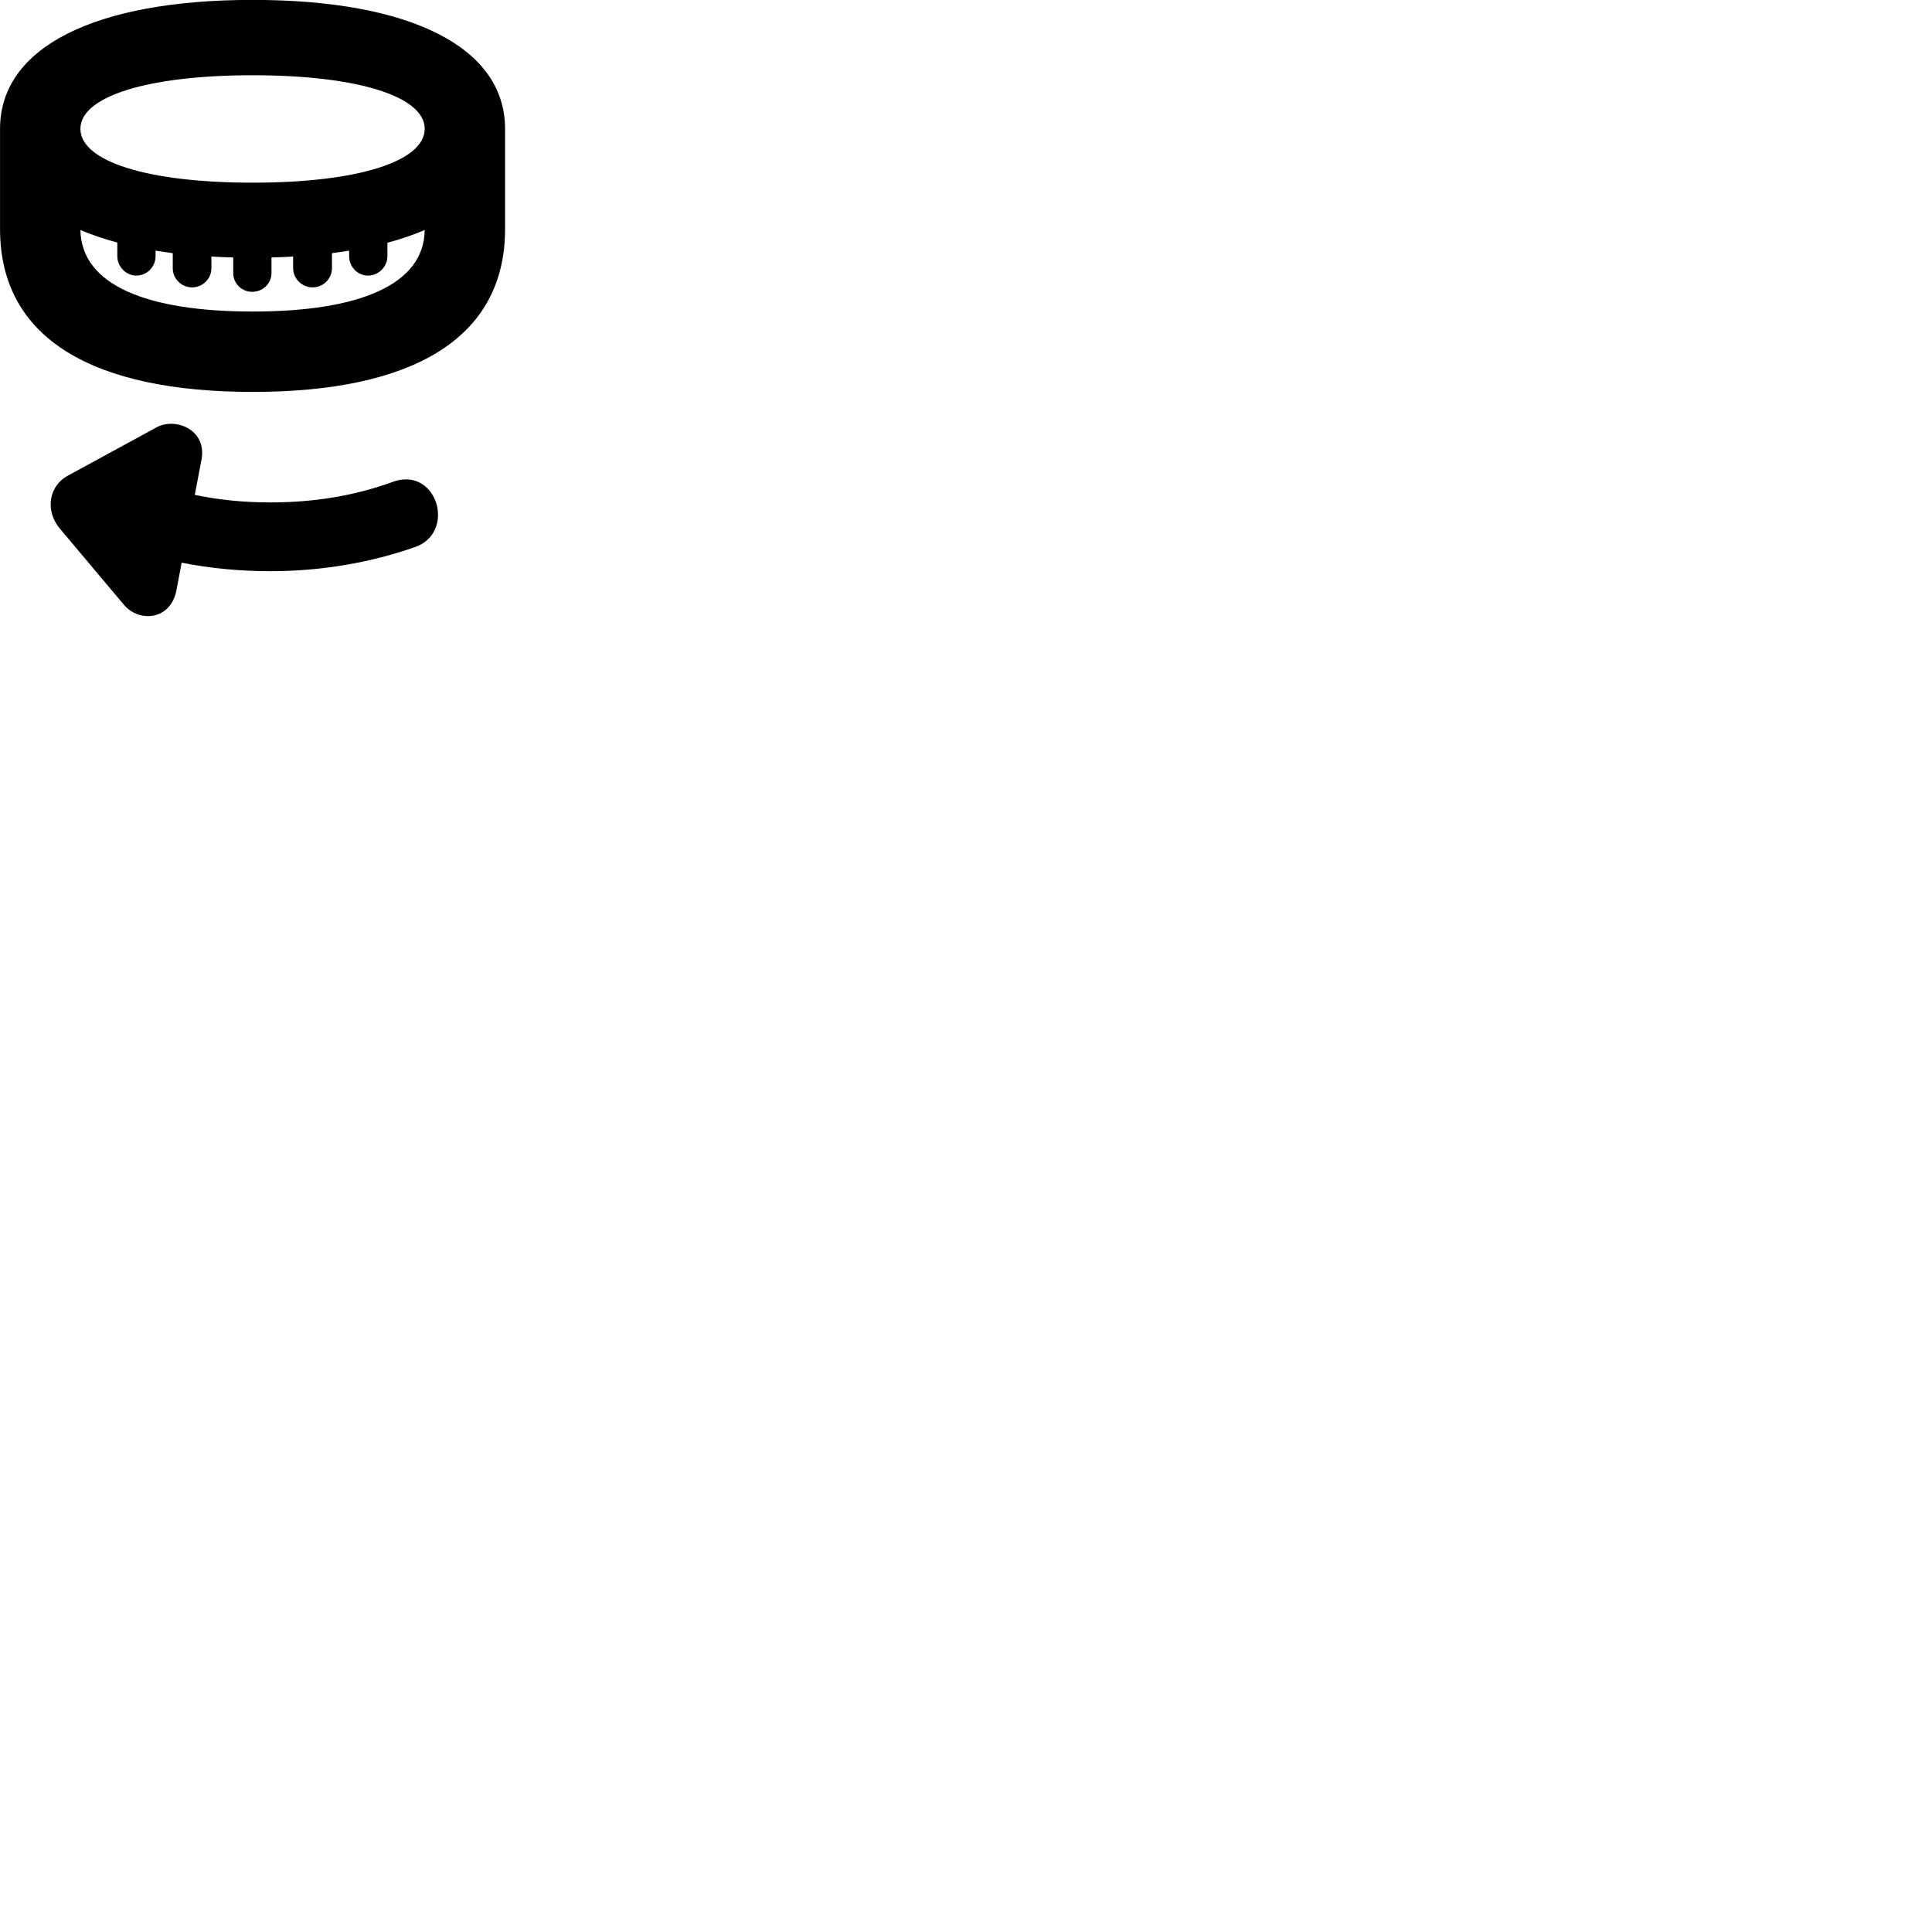 
        <svg xmlns="http://www.w3.org/2000/svg" viewBox="0 0 100 100">
            <path d="M13.082 20.285C21.262 20.285 26.142 17.575 26.142 11.855V6.665C26.142 2.435 21.222 -0.005 13.082 -0.005C4.932 -0.005 0.002 2.435 0.002 6.665V11.855C0.002 17.575 4.892 20.285 13.082 20.285ZM13.082 9.455C7.602 9.455 4.162 8.345 4.162 6.665C4.162 5.005 7.602 3.895 13.082 3.895C18.552 3.895 21.982 5.005 21.982 6.665C21.982 8.345 18.552 9.455 13.082 9.455ZM8.052 13.265V12.975C8.342 13.015 8.642 13.065 8.942 13.105V13.885C8.942 14.425 9.392 14.875 9.942 14.875C10.492 14.875 10.942 14.425 10.942 13.885V13.275C11.312 13.305 11.682 13.315 12.072 13.325V14.135C12.072 14.675 12.512 15.105 13.052 15.105C13.602 15.105 14.052 14.675 14.052 14.135V13.325C14.442 13.315 14.812 13.305 15.172 13.275V13.885C15.172 14.425 15.632 14.875 16.182 14.875C16.732 14.875 17.182 14.425 17.182 13.885V13.105C17.482 13.065 17.782 13.015 18.072 12.975V13.265C18.072 13.815 18.512 14.265 19.052 14.265C19.592 14.265 20.052 13.805 20.052 13.265V12.565C20.752 12.375 21.402 12.155 21.982 11.905C21.952 14.755 18.552 16.125 13.082 16.125C7.602 16.125 4.212 14.755 4.162 11.905C4.742 12.155 5.382 12.365 6.072 12.555V13.265C6.072 13.805 6.532 14.265 7.052 14.265C7.602 14.265 8.052 13.815 8.052 13.265ZM9.132 30.555L9.402 29.125C10.872 29.415 12.412 29.565 13.992 29.565C16.622 29.565 19.182 29.125 21.512 28.305C22.332 28.005 22.672 27.315 22.672 26.635C22.672 25.535 21.722 24.425 20.322 24.945C18.362 25.655 16.282 26.005 13.992 26.005C12.622 26.005 11.322 25.875 10.082 25.615L10.432 23.775C10.712 22.215 9.052 21.595 8.112 22.115L3.502 24.625C2.532 25.155 2.312 26.425 3.102 27.365L6.432 31.325C7.212 32.225 8.832 32.105 9.132 30.555Z" />
        </svg>
    